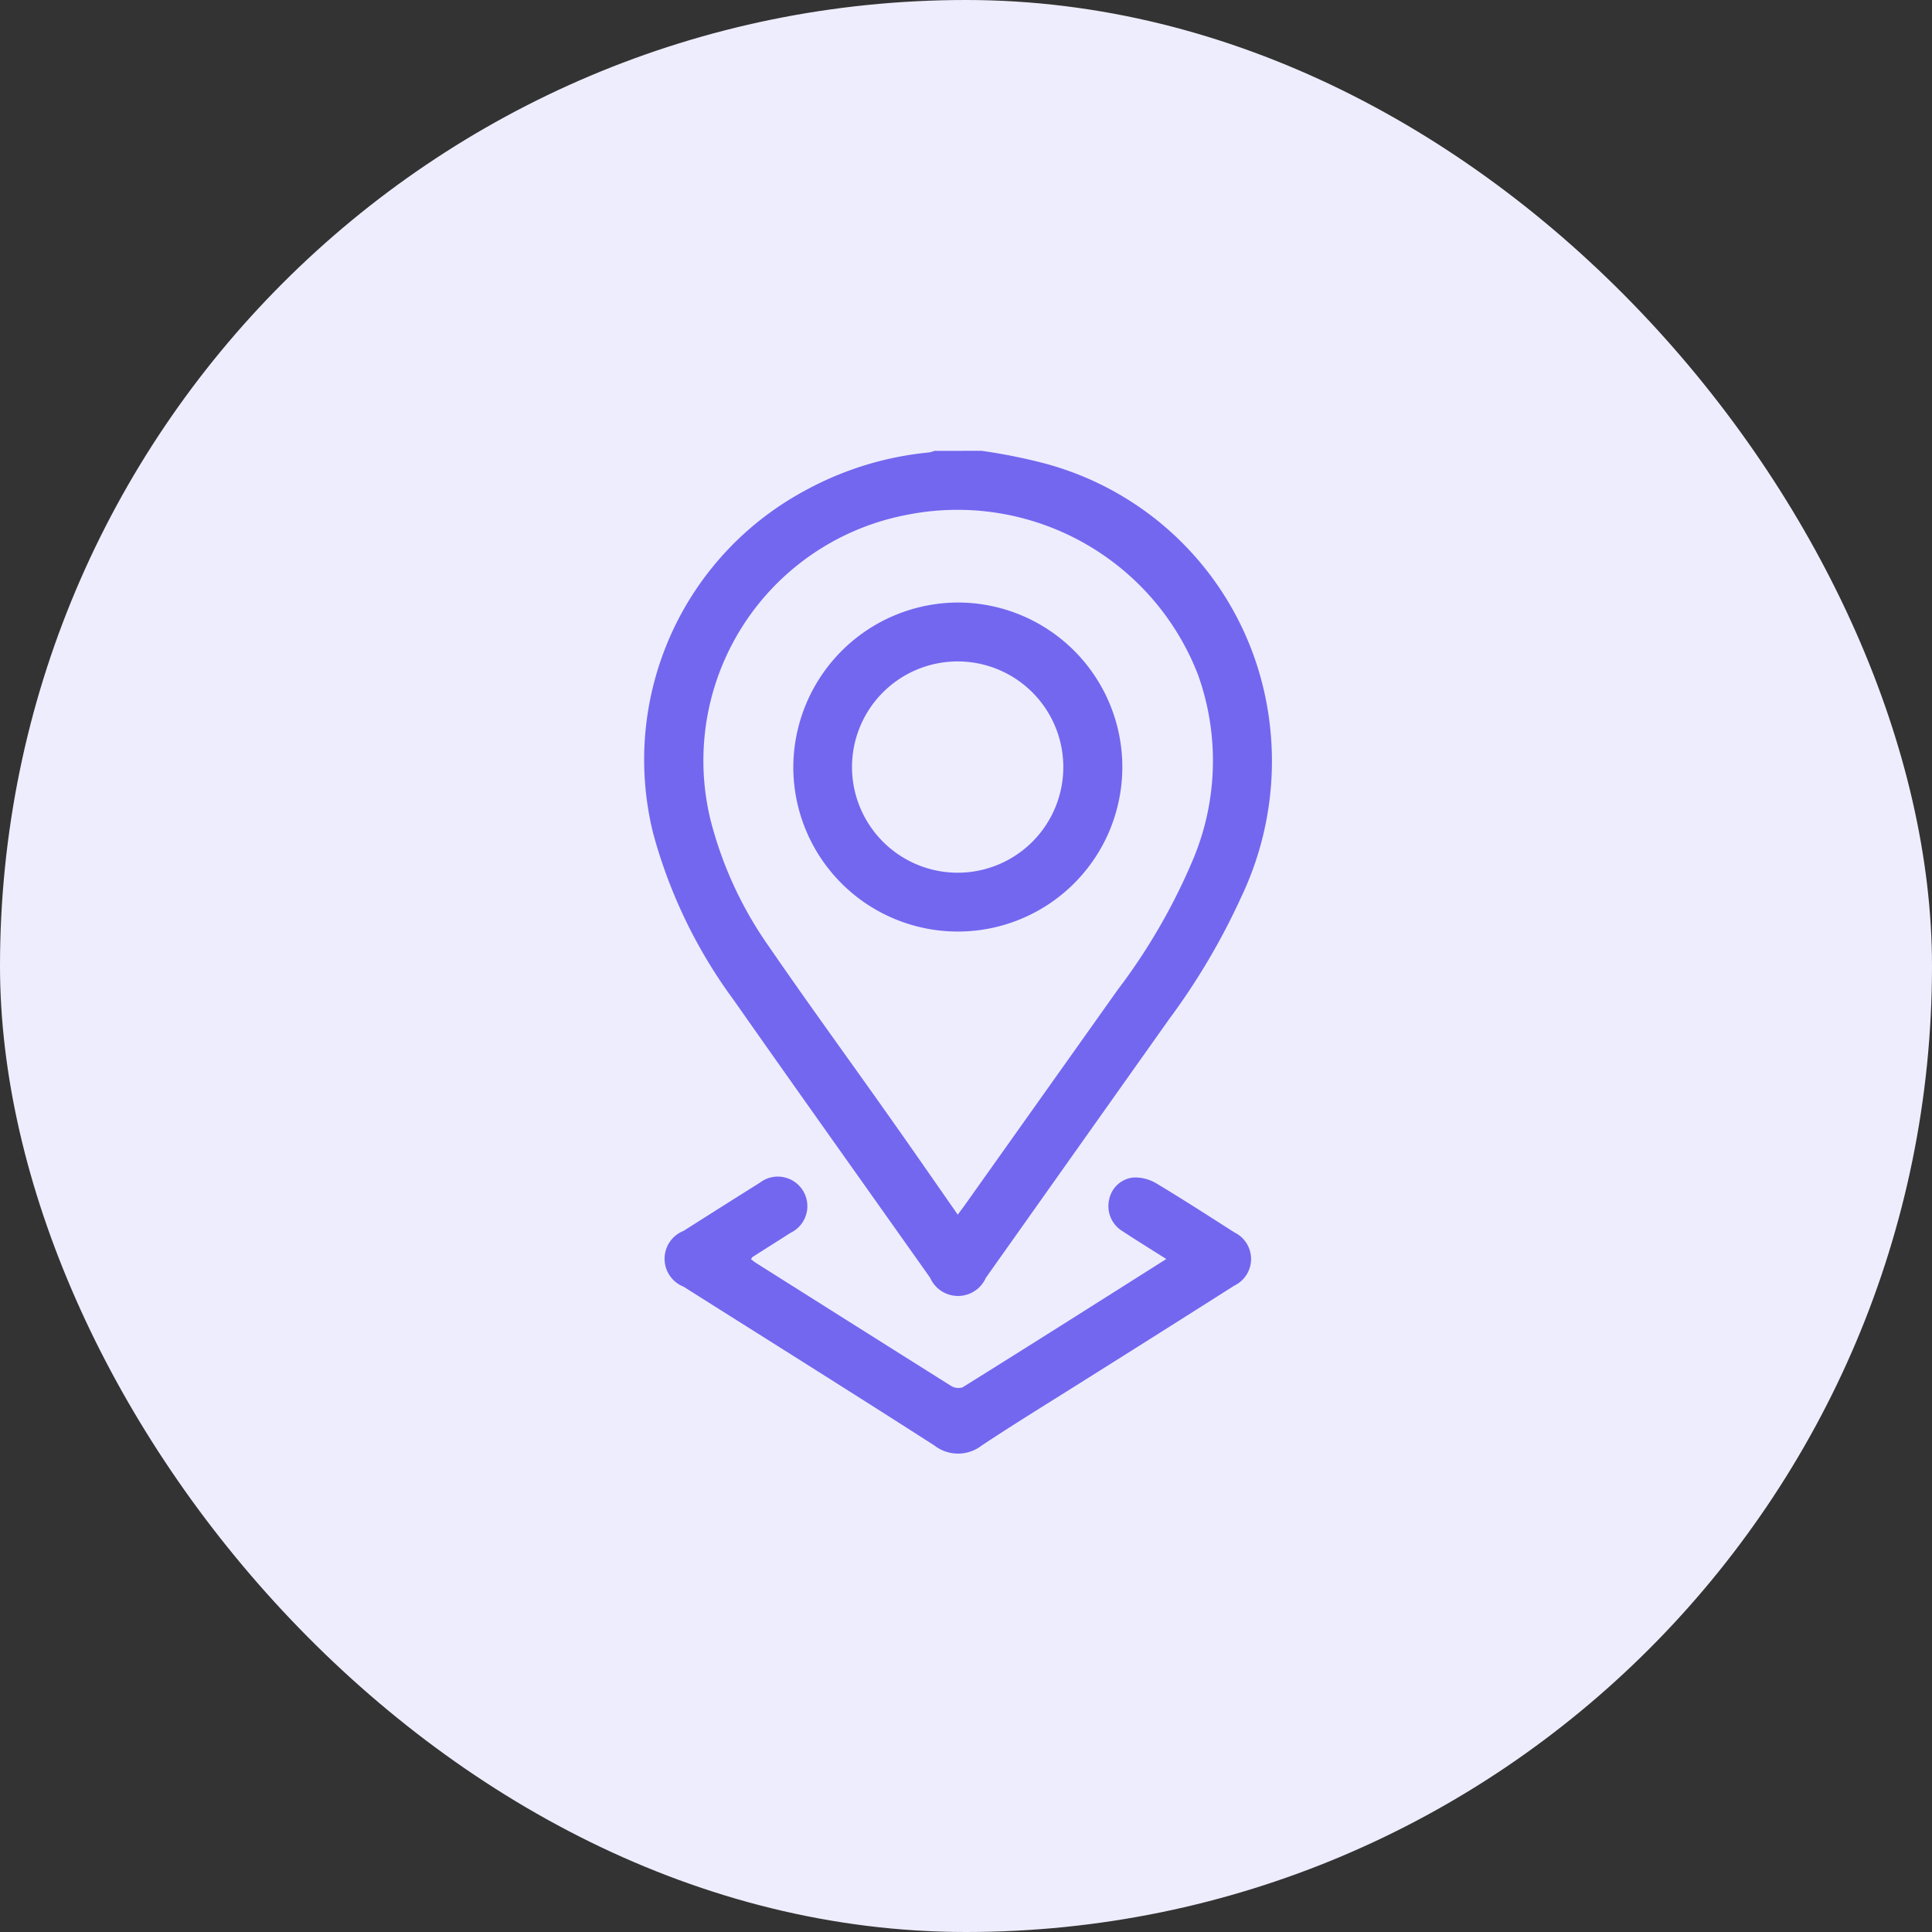 <svg xmlns="http://www.w3.org/2000/svg" width="60" height="60" viewBox="0 0 60 60">
  <rect x="0" y="0" width="60" height="60" fill="#333333" stroke="none"/>
  <g id="electricity_usage" transform="translate(0 0)">
    <rect id="Rectangle_1195" data-name="Rectangle 1195" width="60" height="60" rx="30" transform="translate(0 0)" fill="#eeedfd"/>
    <g id="Group_5685" data-name="Group 5685" transform="translate(-372.938 -306.5)">
      <path id="Path_26616" data-name="Path 26616" d="M403.419,320.5a17.364,17.364,0,0,1,1.9.376,9.5,9.5,0,0,1,6.945,7.416,9.812,9.812,0,0,1-.774,6.057,20.979,20.979,0,0,1-2.254,3.816q-2.841,4.009-5.682,8.019a.945.945,0,0,1-1.729,0c-2.038-2.882-4.087-5.755-6.114-8.644a15.579,15.579,0,0,1-2.492-5.174,9.489,9.489,0,0,1,4.758-10.651,9.993,9.993,0,0,1,3.81-1.164.919.919,0,0,0,.172-.049Zm-.737,23.722c.087-.117.147-.2.205-.277l4.758-6.7a18.7,18.7,0,0,0,2.316-3.987,7.923,7.923,0,0,0,.186-5.793,8.009,8.009,0,0,0-9.071-4.971A7.769,7.769,0,0,0,395,331.947a11.949,11.949,0,0,0,1.822,3.955c1.218,1.772,2.485,3.509,3.726,5.266C401.257,342.17,401.954,343.179,402.682,344.222Z" fill="#7367f0"/>
      <path id="Path_26617" data-name="Path 26617" d="M416.4,600.814c-.484-.307-.93-.582-1.368-.87a.907.907,0,0,1-.406-.976.851.851,0,0,1,.76-.686,1.289,1.289,0,0,1,.685.171c.826.494,1.635,1.017,2.447,1.536a.917.917,0,0,1-.007,1.652q-2.285,1.452-4.577,2.891c-1.089.688-2.188,1.359-3.261,2.07a1.2,1.2,0,0,1-1.479,0c-2.586-1.659-5.19-3.289-7.787-4.93a.931.931,0,0,1,0-1.731q1.181-.75,2.366-1.494a.918.918,0,1,1,.962,1.552c-.393.251-.788.5-1.181.75-.016.01-.024.031-.052.071.044.032.086.068.132.1q3.034,1.917,6.072,3.828a.437.437,0,0,0,.366.052C412.168,603.494,414.257,602.17,416.4,600.814Z" transform="translate(-7.242 -255.214)" fill="#7367f0"/>
      <path id="Path_26618" data-name="Path 26618" d="M455.144,378.53a5.109,5.109,0,1,1-5.109,5.116A5.128,5.128,0,0,1,455.144,378.53Zm.014,8.391a3.281,3.281,0,1,0-3.3-3.282A3.285,3.285,0,0,0,455.159,386.921Z" transform="translate(-52.46 -53.318)" fill="#7367f0"/>
    </g>
  </g>
</svg>

